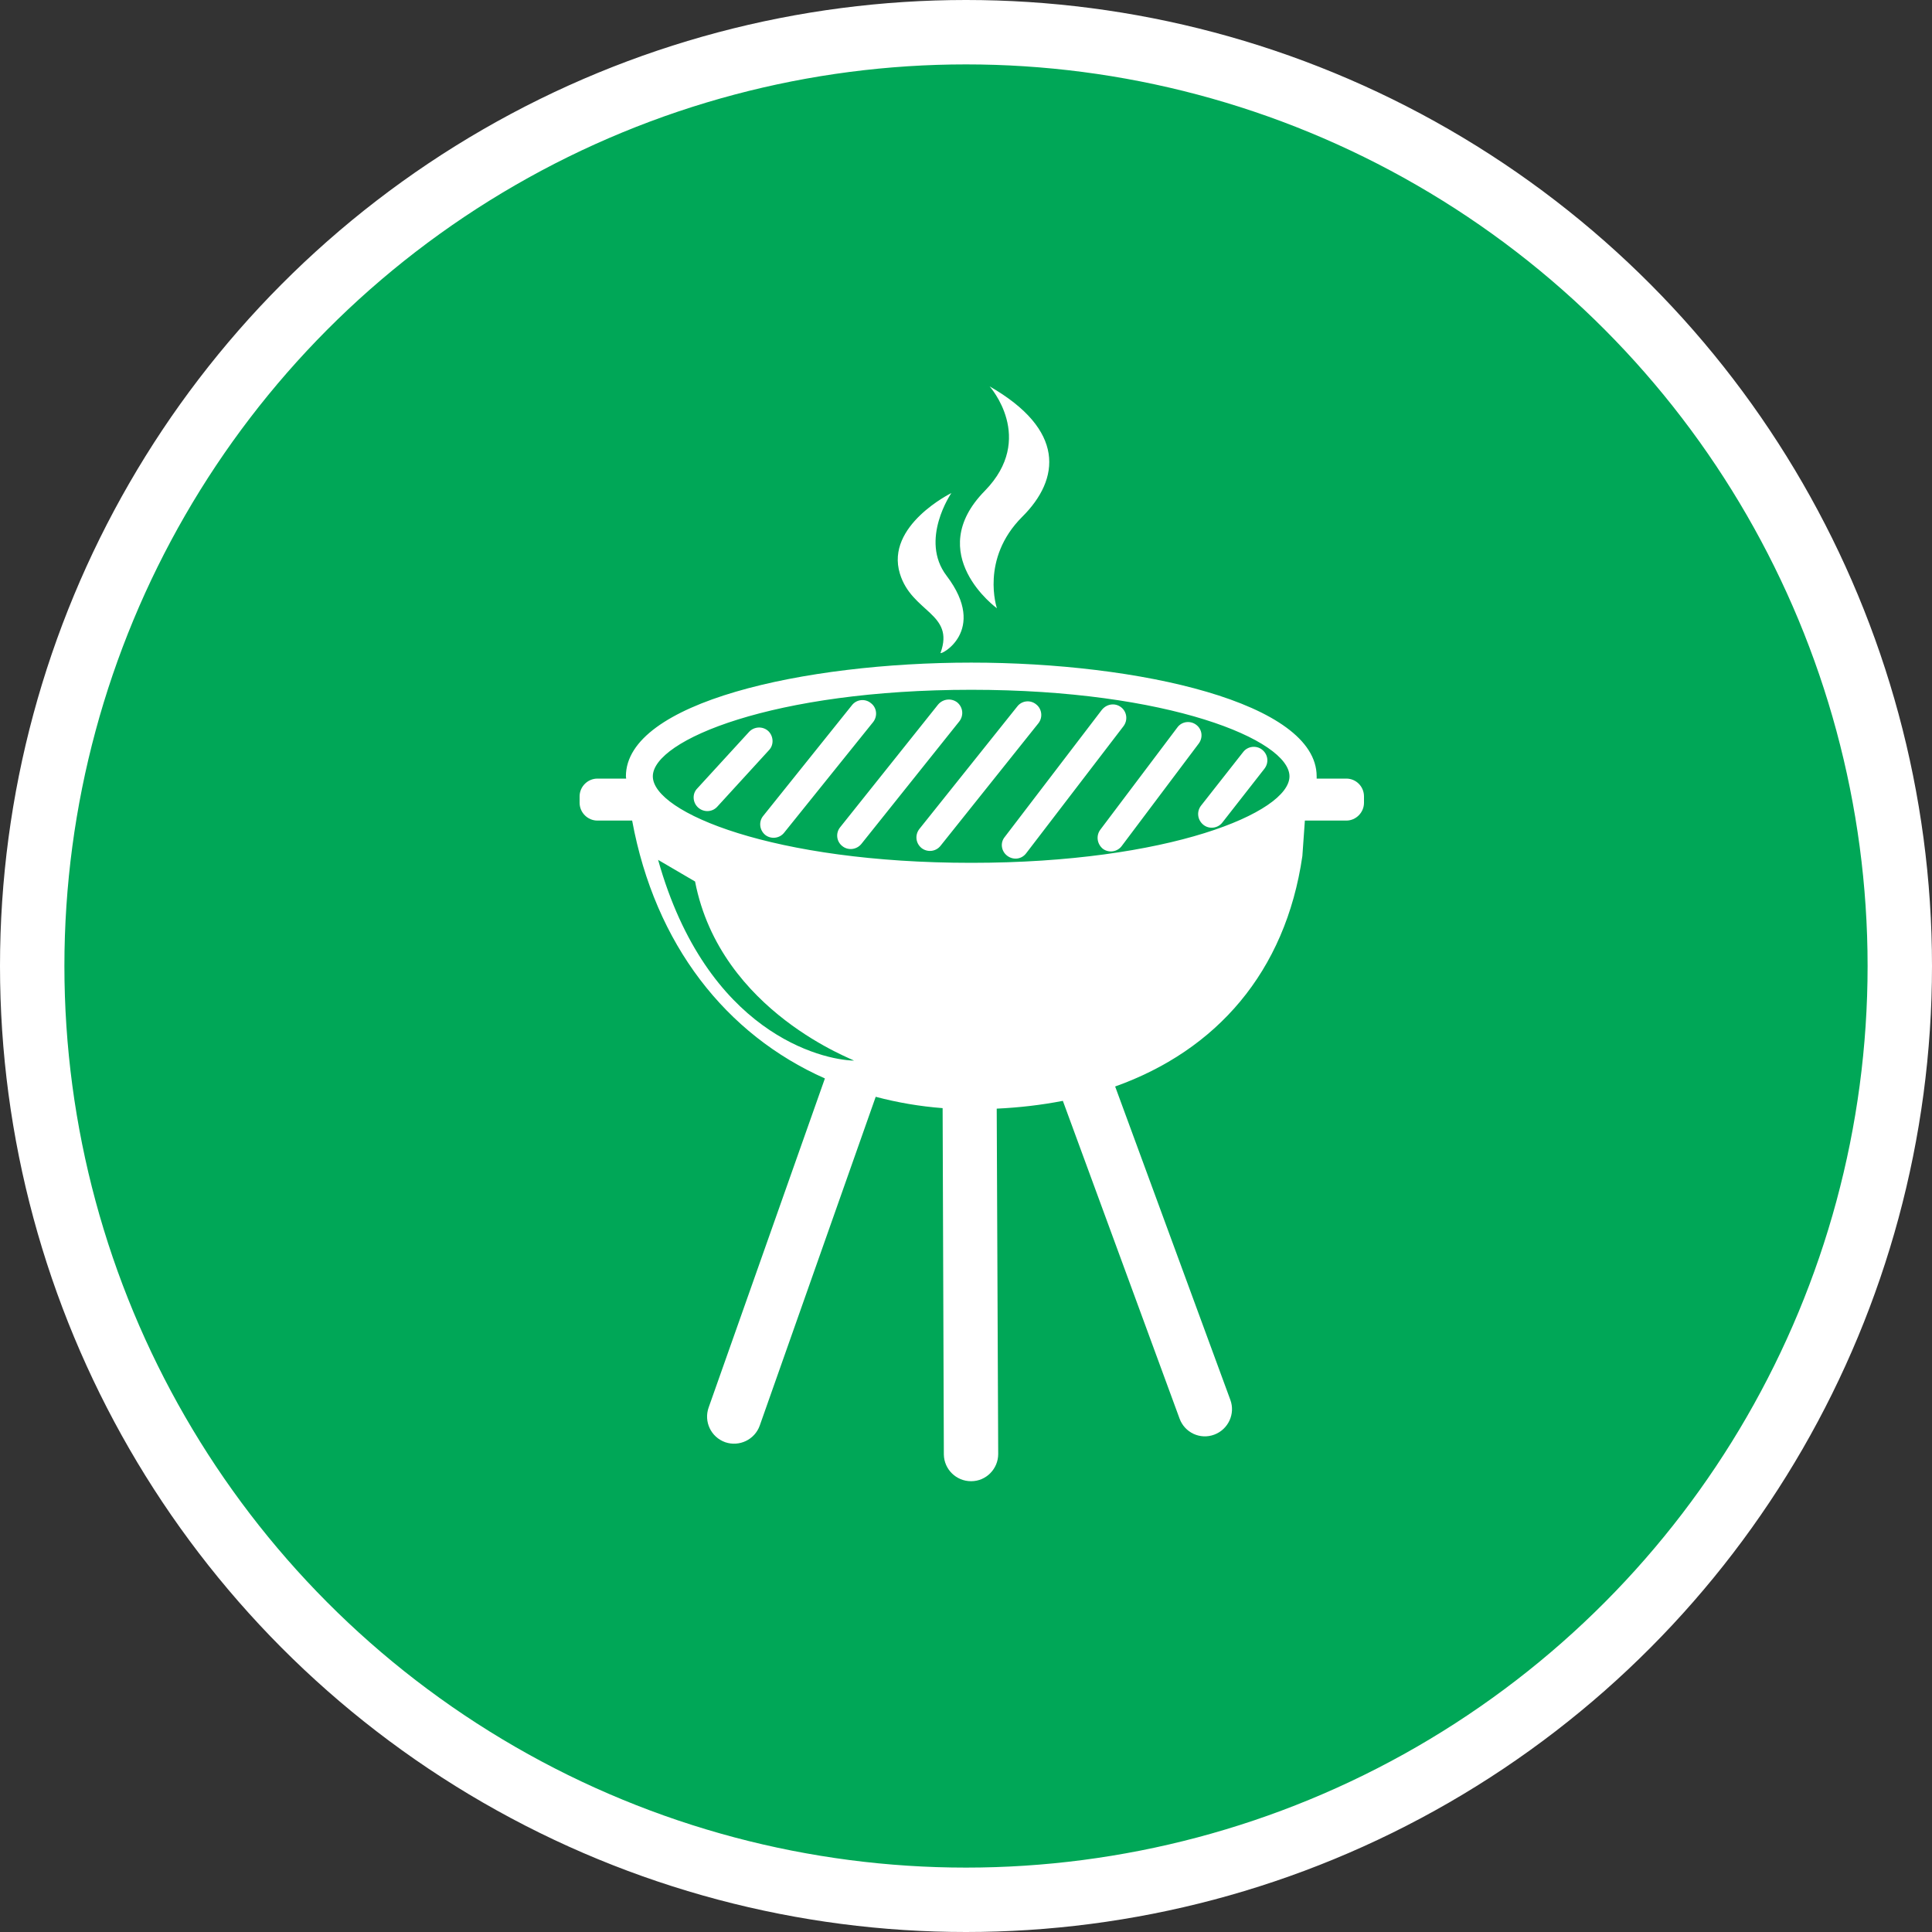 <?xml version="1.0" encoding="UTF-8" standalone="no"?>
<!-- Created with Inkscape (http://www.inkscape.org/) -->

<svg
   xmlns:dc="http://purl.org/dc/elements/1.1/"
   xmlns:cc="http://creativecommons.org/ns#"
   xmlns:rdf="http://www.w3.org/1999/02/22-rdf-syntax-ns#"
   xmlns:svg="http://www.w3.org/2000/svg"
   xmlns="http://www.w3.org/2000/svg"
   xmlns:xlink="http://www.w3.org/1999/xlink"
   xmlns:sodipodi="http://sodipodi.sourceforge.net/DTD/sodipodi-0.dtd"
   xmlns:inkscape="http://www.inkscape.org/namespaces/inkscape"
   width="30px"
   height="30px"
   version="1.1"
   id="svg8"
   inkscape:version="0.92.4 5da689c313, 2019-01-14"
   sodipodi:docname="container.svg">
  <rect width="100%" height="100%" fill="#333333" stroke="none"/>
  <defs
     id="defs2" />
  <sodipodi:namedview
     id="base"
     pagecolor="#ffffff"
     bordercolor="#666666"
     borderopacity="1.0"
     inkscape:pageopacity="0.0"
     inkscape:pageshadow="2"
     inkscape:zoom="13.049334"
     inkscape:cx="18.679046"
     inkscape:cy="12.165829"
     inkscape:document-units="px"
     inkscape:current-layer="layer1"
     showgrid="false"
     inkscape:snap-page="false"
     units="px"
     inkscape:window-width="1884"
     inkscape:window-height="1061"
     inkscape:window-x="0"
     inkscape:window-y="0"
     inkscape:window-maximized="1"
     fit-margin-top="0"
     fit-margin-left="0"
     fit-margin-right="0"
     fit-margin-bottom="0" />
    <circle
       style="color:#000000;clip-rule:nonzero;display:inline;overflow:visible;visibility:visible;opacity:1;isolation:auto;mix-blend-mode:normal;color-interpolation:sRGB;color-interpolation-filters:linearRGB;solid-color:#000000;solid-opacity:1;vector-effect:none;fill:#00A757;fill-opacity:1;fill-rule:evenodd;stroke:#ffffff;stroke-width:1;stroke-linecap:butt;stroke-linejoin:miter;stroke-miterlimit:4;stroke-dasharray:none;stroke-dashoffset:0;stroke-opacity:1;marker:none;color-rendering:auto;image-rendering:auto;shape-rendering:auto;text-rendering:auto;enable-background:accumulate"
       id="path815"
       cx="15"
       cy="15"
       r="14.5" />
<g transform="translate(9,6)"><g id="surface1">
<path style=" stroke:none;fill-rule:nonzero;fill:#FFFFFF;fill-opacity:1;" d="M 4.262 10.855 L 4.238 10.855 M 12.18 6.367 L 12.18 6.465 C 12.18 6.617 12.055 6.742 11.906 6.742 L 11.262 6.742 L 11.223 7.293 C 10.961 9.098 9.883 10.312 8.316 10.871 L 10.105 15.738 C 10.184 15.953 10.074 16.195 9.855 16.277 C 9.637 16.359 9.395 16.246 9.316 16.027 L 7.504 11.094 C 7.164 11.16 6.82 11.199 6.477 11.215 L 6.5 16.578 C 6.5 16.809 6.312 17 6.082 17 L 6.078 17 C 5.848 17 5.66 16.816 5.656 16.586 L 5.637 11.207 C 5.285 11.18 4.938 11.121 4.598 11.031 L 2.797 16.137 C 2.719 16.355 2.48 16.469 2.262 16.395 C 2.039 16.316 1.926 16.074 2.004 15.855 L 3.809 10.746 C 2.277 10.066 1.172 8.672 0.816 6.742 L 0.277 6.742 C 0.125 6.742 0 6.617 0 6.465 L 0 6.367 C 0 6.215 0.125 6.09 0.277 6.09 L 0.723 6.09 C 0.723 6.078 0.719 6.066 0.719 6.055 C 0.719 4.906 3.48 4.289 6.082 4.289 C 8.684 4.289 11.445 4.91 11.445 6.055 C 11.445 6.066 11.445 6.078 11.445 6.09 L 11.906 6.09 C 12.055 6.09 12.18 6.211 12.18 6.367 Z M 4.258 10.469 C 4.309 10.469 2.188 9.727 1.793 7.688 L 1.219 7.352 C 1.977 10.047 3.766 10.457 4.258 10.469 Z M 11.023 6.055 C 11.023 5.492 9.145 4.711 6.082 4.711 C 3.016 4.711 1.137 5.492 1.137 6.055 C 1.137 6.617 3.016 7.398 6.082 7.398 C 9.145 7.398 11.023 6.617 11.023 6.055 Z M 2.137 6.527 L 2.941 5.648 C 3.02 5.566 3.012 5.43 2.93 5.352 C 2.844 5.273 2.711 5.281 2.633 5.363 L 1.828 6.242 C 1.746 6.324 1.754 6.461 1.84 6.539 C 1.926 6.617 2.059 6.613 2.137 6.527 Z M 9.98 6.773 L 10.633 5.938 C 10.707 5.844 10.691 5.715 10.598 5.641 C 10.508 5.57 10.375 5.586 10.305 5.676 L 9.648 6.512 C 9.578 6.605 9.594 6.734 9.688 6.809 C 9.777 6.879 9.91 6.863 9.98 6.773 Z M 8.418 7.137 L 9.613 5.547 C 9.684 5.453 9.668 5.324 9.574 5.254 C 9.48 5.184 9.348 5.203 9.281 5.297 L 8.086 6.883 C 8.016 6.977 8.035 7.105 8.125 7.18 C 8.219 7.25 8.352 7.227 8.418 7.137 Z M 3.176 6.93 L 4.559 5.211 C 4.629 5.121 4.617 4.988 4.523 4.918 C 4.434 4.844 4.301 4.859 4.23 4.949 L 2.852 6.668 C 2.777 6.758 2.793 6.891 2.883 6.965 C 2.973 7.035 3.105 7.02 3.176 6.93 Z M 6.934 7.25 L 8.445 5.277 C 8.516 5.184 8.5 5.051 8.406 4.98 C 8.312 4.91 8.184 4.93 8.109 5.023 L 6.602 6.996 C 6.527 7.086 6.547 7.219 6.641 7.289 C 6.734 7.359 6.863 7.344 6.934 7.25 Z M 4.375 7.105 L 5.895 5.203 C 5.969 5.109 5.953 4.98 5.863 4.906 C 5.77 4.836 5.641 4.852 5.566 4.941 L 4.047 6.844 C 3.973 6.934 3.988 7.066 4.078 7.137 C 4.168 7.211 4.301 7.195 4.375 7.105 M 5.605 7.133 L 7.125 5.23 C 7.195 5.141 7.18 5.008 7.09 4.938 C 7 4.863 6.867 4.879 6.797 4.969 L 5.277 6.871 C 5.203 6.965 5.219 7.094 5.309 7.168 C 5.398 7.238 5.531 7.227 5.605 7.133 Z M 6.367 0 C 6.367 0 7.09 0.805 6.293 1.621 C 5.324 2.605 6.48 3.445 6.48 3.445 C 6.48 3.445 6.219 2.68 6.871 2.027 C 7.469 1.434 7.539 0.672 6.367 0 Z M 5.773 1.656 C 5.773 1.656 4.746 2.16 4.973 2.906 C 5.156 3.512 5.828 3.52 5.605 4.137 C 5.586 4.188 6.352 3.801 5.699 2.941 C 5.273 2.383 5.773 1.656 5.773 1.656 Z M 5.773 1.656 "/>
</g>
</g>
</svg>
